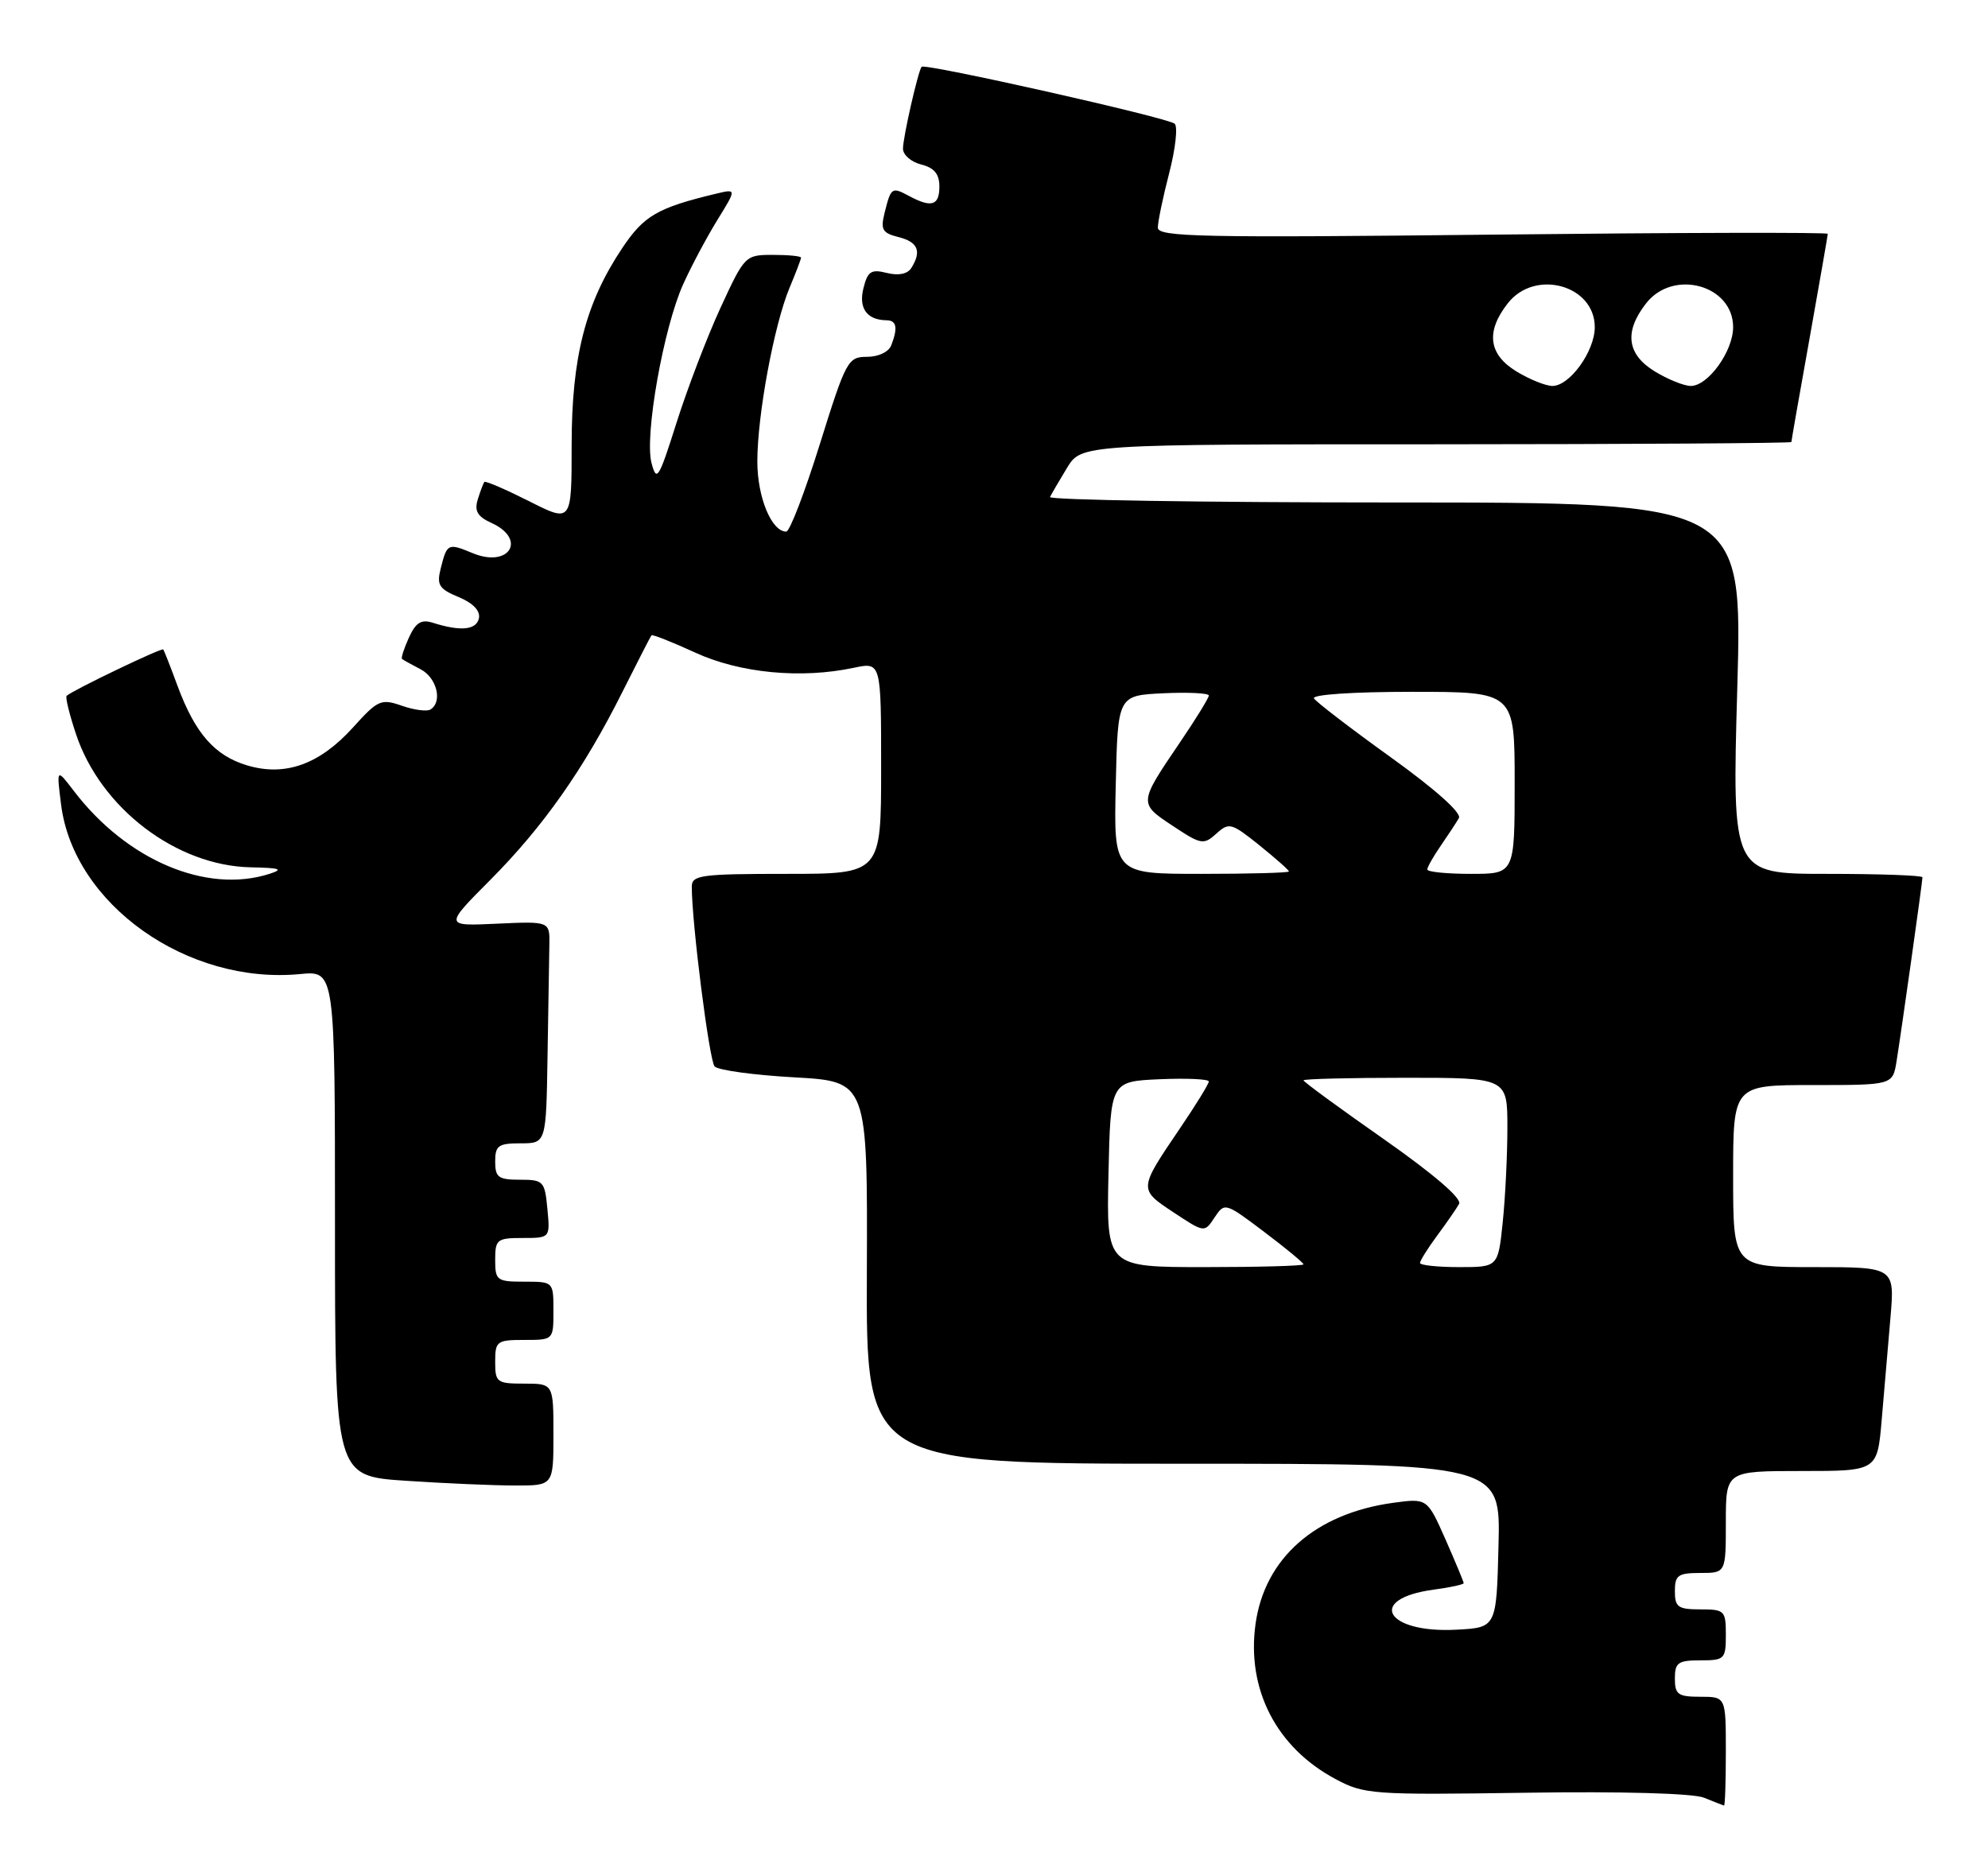 <?xml version="1.0" encoding="UTF-8" standalone="no"?>
<!DOCTYPE svg PUBLIC "-//W3C//DTD SVG 1.1//EN" "http://www.w3.org/Graphics/SVG/1.1/DTD/svg11.dtd" >
<svg xmlns="http://www.w3.org/2000/svg" xmlns:xlink="http://www.w3.org/1999/xlink" version="1.1" viewBox="0 0 273 256">
 <g >
 <path fill="currentColor"
d=" M 237.00 240.50 C 237.00 233.00 237.00 233.00 233.50 233.00 C 230.43 233.00 230.00 232.69 230.00 230.50 C 230.00 228.31 230.43 228.00 233.50 228.00 C 236.83 228.00 237.00 227.83 237.00 224.50 C 237.00 221.17 236.83 221.00 233.50 221.00 C 230.43 221.00 230.00 220.69 230.00 218.50 C 230.00 216.31 230.43 216.00 233.50 216.00 C 237.00 216.00 237.00 216.00 237.00 209.00 C 237.00 202.00 237.00 202.00 247.40 202.00 C 257.80 202.00 257.80 202.00 258.40 195.00 C 258.73 191.15 259.27 184.85 259.60 181.00 C 260.20 174.00 260.20 174.00 249.10 174.00 C 238.00 174.00 238.00 174.00 238.00 161.50 C 238.00 149.00 238.00 149.00 248.95 149.00 C 259.91 149.00 259.91 149.00 260.44 145.75 C 261.11 141.58 264.00 121.09 264.00 120.47 C 264.00 120.21 258.12 120.00 250.92 120.00 C 237.85 120.00 237.85 120.00 238.57 94.50 C 239.29 69.00 239.29 69.00 191.56 69.00 C 165.31 69.00 143.99 68.66 144.19 68.25 C 144.39 67.84 145.44 66.04 146.52 64.26 C 148.50 61.01 148.50 61.01 197.25 61.01 C 224.06 61.00 246.00 60.86 246.00 60.70 C 246.00 60.53 247.12 54.12 248.50 46.45 C 249.87 38.78 250.99 32.32 251.00 32.11 C 251.00 31.89 230.30 31.94 205.00 32.22 C 164.95 32.66 159.00 32.54 159.00 31.26 C 159.00 30.45 159.70 27.07 160.56 23.76 C 161.42 20.44 161.76 17.39 161.31 16.99 C 160.41 16.16 126.98 8.65 126.56 9.17 C 126.07 9.78 124.00 18.87 124.00 20.42 C 124.00 21.27 125.12 22.24 126.50 22.59 C 128.29 23.04 129.00 23.89 129.00 25.61 C 129.00 28.23 127.93 28.57 124.85 26.92 C 122.46 25.64 122.36 25.71 121.48 29.21 C 120.90 31.54 121.16 32.00 123.40 32.56 C 126.07 33.23 126.59 34.51 125.14 36.81 C 124.62 37.63 123.38 37.88 121.78 37.48 C 119.63 36.94 119.15 37.25 118.57 39.58 C 117.88 42.33 119.05 43.95 121.75 43.98 C 123.13 44.00 123.32 45.01 122.39 47.42 C 122.04 48.33 120.62 49.00 119.06 49.00 C 116.44 49.00 116.17 49.51 112.58 61.00 C 110.52 67.60 108.45 73.00 107.97 73.00 C 105.95 73.00 104.00 68.28 104.00 63.37 C 104.00 56.99 106.30 44.62 108.42 39.53 C 109.29 37.45 110.00 35.59 110.00 35.38 C 110.00 35.17 108.27 35.00 106.15 35.00 C 102.34 35.00 102.26 35.08 98.95 42.25 C 97.11 46.24 94.40 53.33 92.92 58.00 C 90.46 65.77 90.17 66.25 89.47 63.58 C 88.48 59.84 91.12 44.99 93.83 39.00 C 94.95 36.52 97.06 32.57 98.51 30.21 C 101.16 25.92 101.16 25.92 98.33 26.60 C 90.28 28.53 88.43 29.61 85.44 34.08 C 80.40 41.62 78.50 49.03 78.50 61.14 C 78.50 71.78 78.50 71.78 72.65 68.82 C 69.43 67.20 66.67 66.01 66.52 66.18 C 66.37 66.36 65.96 67.44 65.61 68.58 C 65.12 70.17 65.57 70.94 67.49 71.81 C 72.41 74.05 69.93 78.04 64.91 75.96 C 61.50 74.55 61.39 74.60 60.51 78.10 C 59.95 80.33 60.30 80.88 62.98 81.99 C 64.96 82.81 65.97 83.87 65.77 84.89 C 65.43 86.52 63.26 86.73 59.44 85.52 C 57.85 85.01 57.10 85.48 56.15 87.56 C 55.48 89.05 55.05 90.36 55.21 90.49 C 55.37 90.62 56.51 91.26 57.75 91.90 C 59.99 93.06 60.81 96.38 59.11 97.43 C 58.63 97.73 56.86 97.50 55.18 96.91 C 52.33 95.92 51.89 96.11 48.50 99.87 C 43.89 104.97 39.17 106.67 33.93 105.10 C 29.47 103.76 26.80 100.71 24.38 94.19 C 23.43 91.61 22.55 89.36 22.42 89.18 C 22.23 88.91 10.04 94.75 9.15 95.55 C 8.95 95.73 9.53 98.09 10.43 100.79 C 13.81 110.97 24.22 118.90 34.45 119.10 C 38.48 119.18 38.99 119.36 37.00 120.00 C 28.34 122.77 17.40 118.13 10.13 108.60 C 7.76 105.50 7.76 105.50 8.39 110.50 C 10.12 124.18 25.72 135.24 41.20 133.76 C 46.00 133.29 46.00 133.29 46.00 168.00 C 46.00 202.70 46.00 202.70 55.75 203.34 C 61.11 203.70 67.86 203.99 70.75 203.99 C 76.00 204.00 76.00 204.00 76.00 197.00 C 76.00 190.00 76.00 190.00 72.00 190.00 C 68.22 190.00 68.00 189.83 68.00 187.00 C 68.00 184.17 68.22 184.00 72.00 184.00 C 76.00 184.00 76.00 184.00 76.00 180.00 C 76.00 176.00 76.00 176.00 72.00 176.00 C 68.22 176.00 68.00 175.83 68.00 173.00 C 68.00 170.20 68.25 170.00 71.78 170.00 C 75.55 170.00 75.55 170.00 75.17 166.00 C 74.81 162.19 74.63 162.00 71.39 162.00 C 68.44 162.00 68.00 161.68 68.00 159.50 C 68.00 157.31 68.43 157.00 71.50 157.00 C 75.00 157.00 75.00 157.00 75.19 145.00 C 75.30 138.40 75.41 131.54 75.44 129.75 C 75.50 126.51 75.50 126.51 68.25 126.84 C 61.01 127.18 61.01 127.18 67.32 120.84 C 74.62 113.50 80.18 105.59 85.48 95.00 C 87.55 90.88 89.34 87.38 89.46 87.24 C 89.59 87.09 92.30 88.16 95.48 89.62 C 101.63 92.44 110.02 93.24 117.25 91.70 C 121.00 90.91 121.00 90.91 121.00 105.45 C 121.00 120.00 121.00 120.00 108.00 120.00 C 96.29 120.00 95.00 120.17 95.00 121.75 C 94.99 126.68 97.40 145.63 98.13 146.44 C 98.60 146.96 103.51 147.63 109.06 147.94 C 119.14 148.50 119.14 148.50 119.04 174.75 C 118.94 201.00 118.94 201.00 162.50 201.00 C 206.07 201.00 206.07 201.00 205.78 212.25 C 205.50 223.50 205.50 223.50 200.00 223.79 C 190.29 224.31 187.59 219.54 196.88 218.29 C 199.15 217.99 201.00 217.58 201.00 217.40 C 201.00 217.21 199.87 214.51 198.50 211.39 C 195.99 205.73 195.99 205.73 191.29 206.37 C 180.62 207.84 173.65 213.99 172.41 223.04 C 171.18 232.00 175.29 239.97 183.38 244.29 C 187.33 246.41 188.41 246.49 209.50 246.18 C 222.76 245.98 232.49 246.26 234.00 246.86 C 235.38 247.42 236.61 247.90 236.75 247.94 C 236.89 247.97 237.00 244.62 237.00 240.50 Z  M 152.22 161.25 C 152.50 148.50 152.50 148.50 159.25 148.20 C 162.96 148.04 166.00 148.18 166.00 148.51 C 166.00 148.84 164.19 151.78 161.98 155.03 C 156.35 163.33 156.35 163.30 161.15 166.48 C 165.40 169.29 165.40 169.29 166.79 167.18 C 168.18 165.10 168.24 165.12 173.60 169.16 C 176.57 171.40 179.00 173.41 179.00 173.62 C 179.00 173.83 172.91 174.00 165.47 174.00 C 151.94 174.00 151.94 174.00 152.22 161.25 Z  M 195.00 173.43 C 195.00 173.12 196.06 171.43 197.35 169.68 C 198.65 167.93 200.00 165.97 200.37 165.32 C 200.78 164.58 196.90 161.25 190.02 156.42 C 183.96 152.18 179.00 148.55 179.00 148.35 C 179.00 148.16 185.30 148.00 193.00 148.00 C 207.00 148.00 207.00 148.00 207.00 154.85 C 207.00 158.62 206.71 164.47 206.36 167.85 C 205.72 174.00 205.72 174.00 200.36 174.00 C 197.41 174.00 195.00 173.74 195.00 173.43 Z  M 153.22 107.75 C 153.50 95.50 153.50 95.50 159.75 95.20 C 163.19 95.04 166.00 95.18 166.00 95.51 C 166.00 95.84 164.19 98.78 161.98 102.03 C 156.36 110.31 156.36 110.31 161.05 113.41 C 164.93 115.99 165.29 116.05 167.03 114.48 C 168.77 112.90 169.10 112.99 172.94 116.07 C 175.17 117.87 177.00 119.48 177.00 119.67 C 177.00 119.85 171.59 120.00 164.97 120.00 C 152.94 120.00 152.94 120.00 153.22 107.75 Z  M 196.00 119.40 C 196.00 119.08 196.83 117.61 197.84 116.15 C 198.85 114.69 199.97 112.98 200.34 112.34 C 200.74 111.64 197.12 108.40 191.00 104.00 C 185.50 100.05 180.75 96.40 180.44 95.91 C 180.12 95.38 185.79 95.00 193.94 95.00 C 208.00 95.00 208.00 95.00 208.00 107.50 C 208.00 120.00 208.00 120.00 202.00 120.00 C 198.70 120.00 196.00 119.73 196.00 119.40 Z  M 208.25 51.01 C 204.40 48.66 204.00 45.54 207.07 41.63 C 210.80 36.89 219.00 39.15 219.00 44.92 C 219.00 48.24 215.56 53.00 213.18 53.00 C 212.25 52.99 210.04 52.10 208.25 51.01 Z  M 227.25 51.01 C 223.40 48.66 223.00 45.54 226.07 41.63 C 229.80 36.89 238.00 39.15 238.00 44.92 C 238.00 48.24 234.56 53.00 232.18 53.00 C 231.25 52.99 229.04 52.10 227.25 51.01 Z "/>
</g>
</svg>